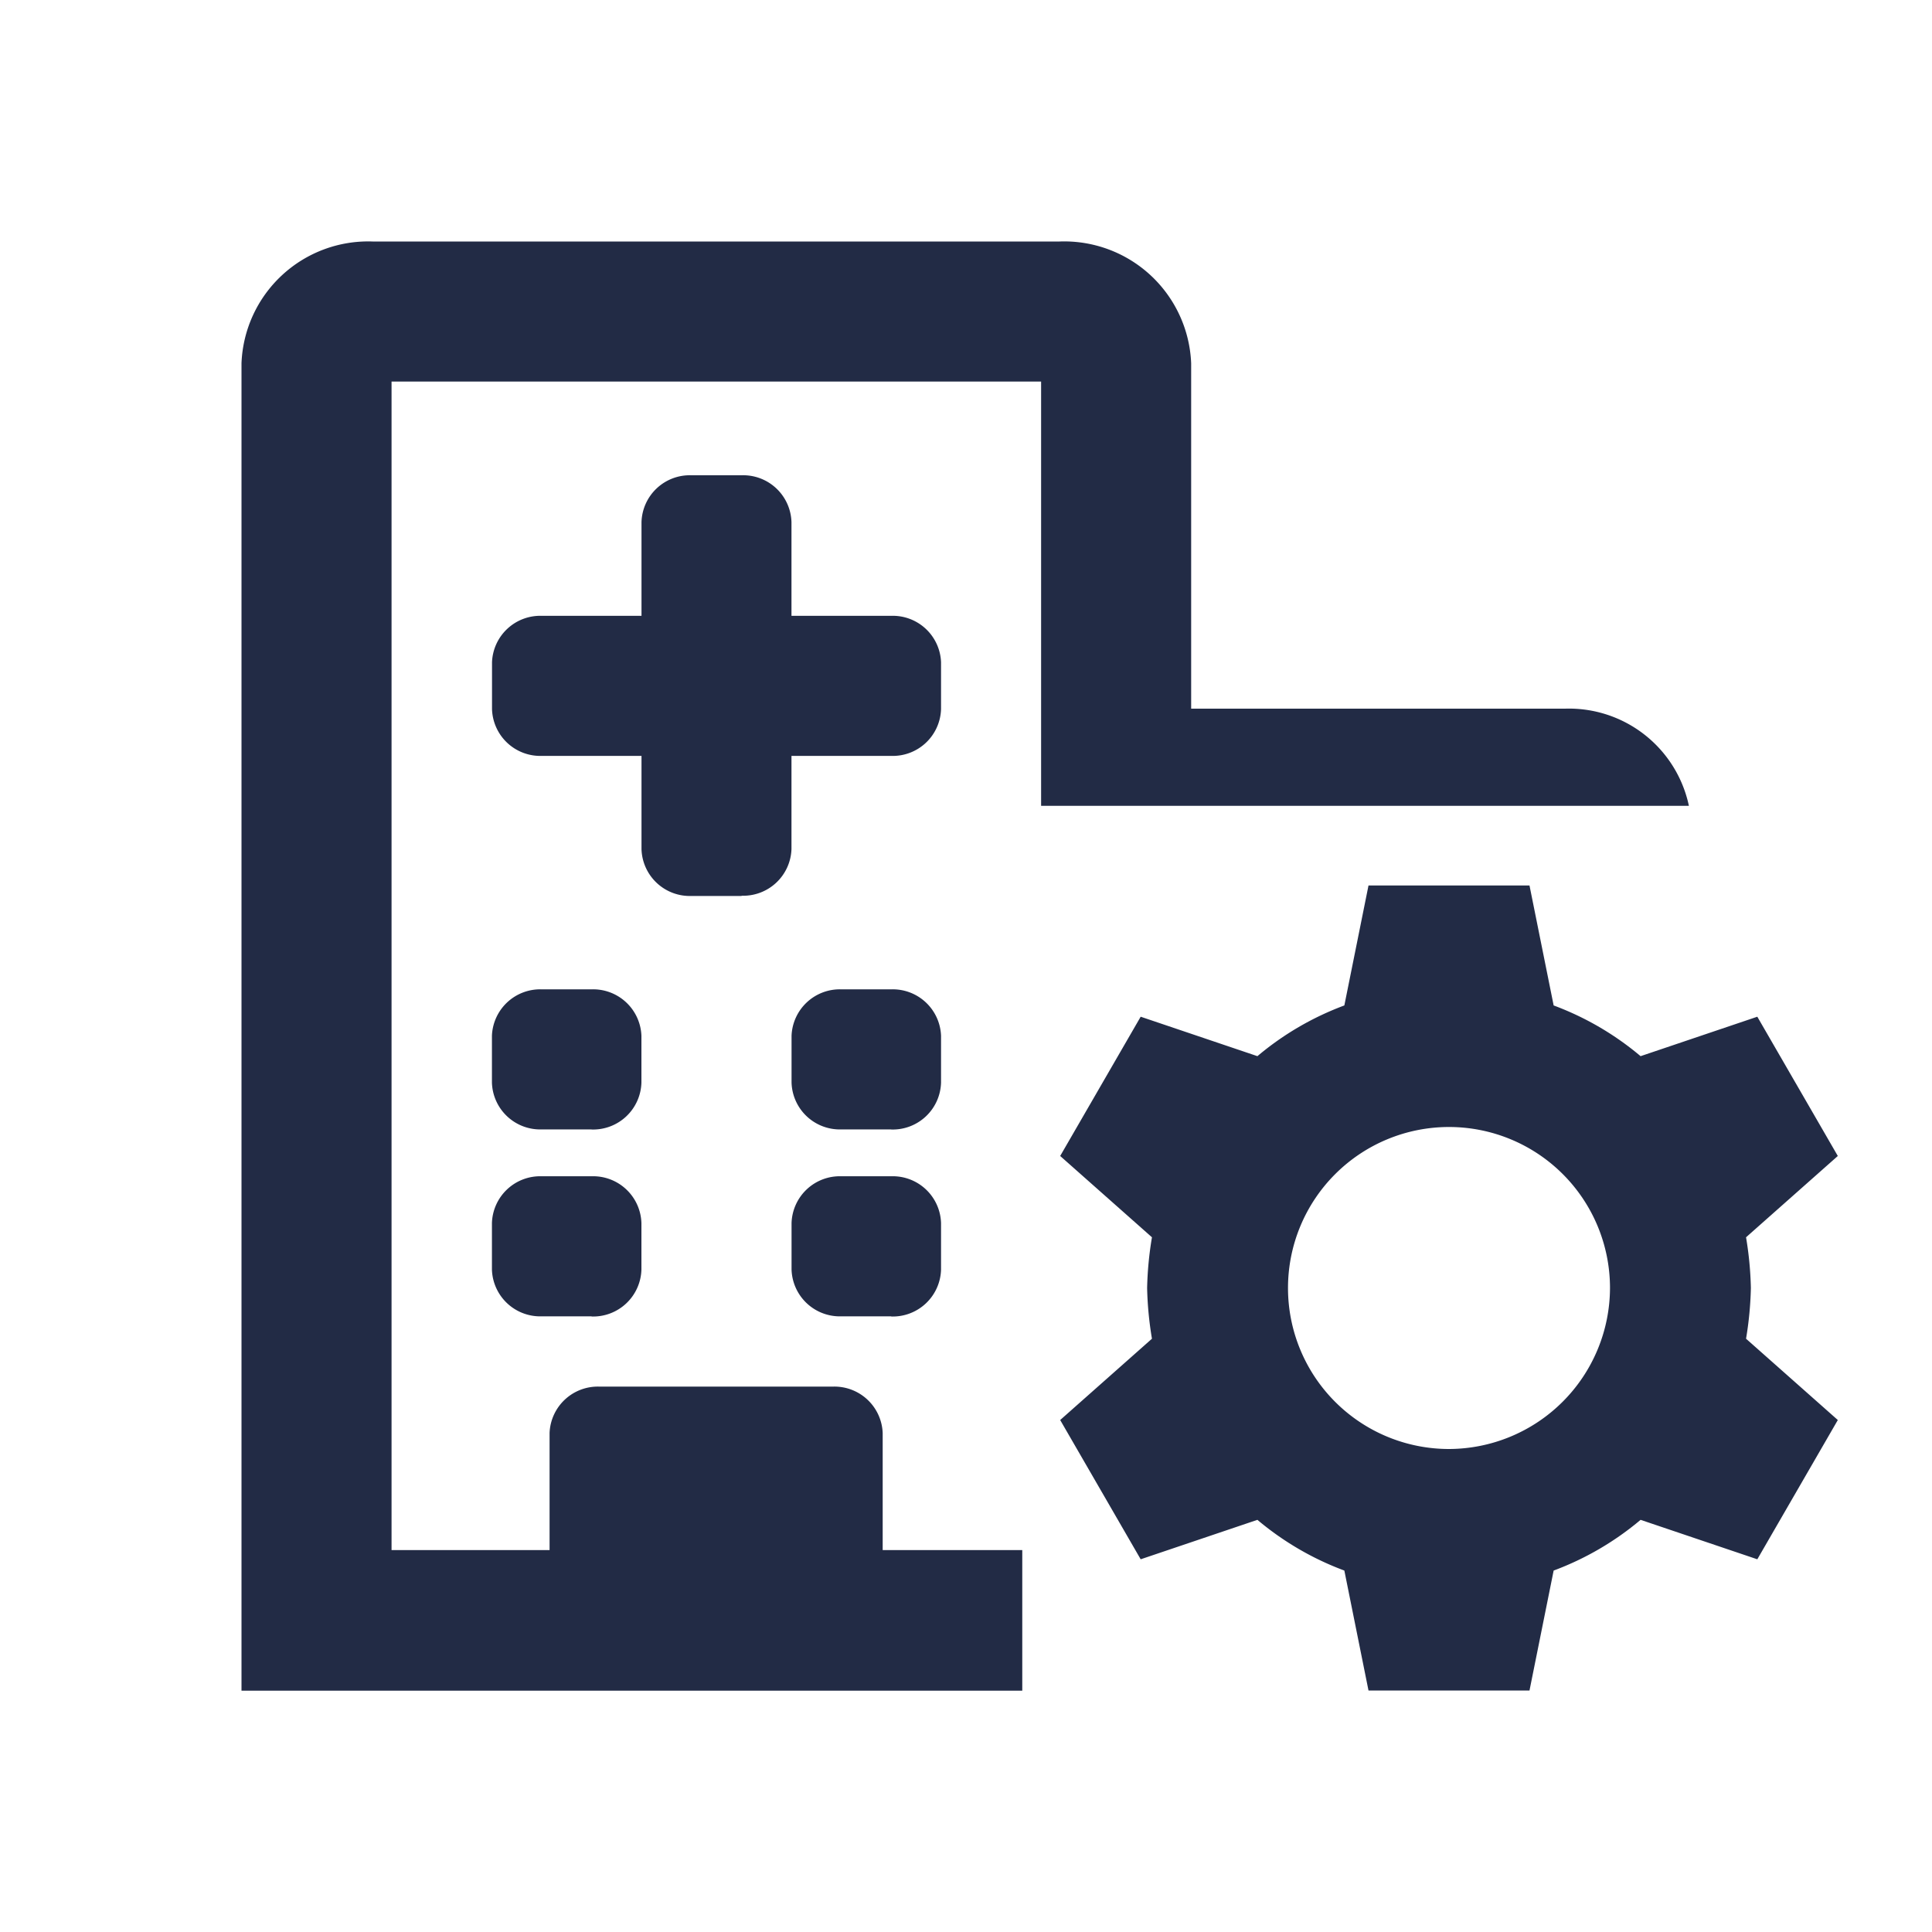 <svg xmlns="http://www.w3.org/2000/svg" width="24" height="24" viewBox="0 0 24 24">
  <g id="Branches_Management" data-name="Branches Management" transform="translate(-579 -176)">
    <rect id="Rectangle_6862" data-name="Rectangle 6862" width="24" height="24" transform="translate(579 176)" fill="rgba(255,255,255,0)"/>
    <path id="Path_15421" data-name="Path 15421" d="M-1468.3,24674h-9.7v-16.49a1.575,1.575,0,0,1,1.629-1.512h8.533a1.578,1.578,0,0,1,1.635,1.512v4.291h4.651a1.523,1.523,0,0,1,1.532,1.207h-8.047v-5.27h-8.069v14.516h1.963v-1.455a.6.6,0,0,1,.619-.576h2.9a.6.6,0,0,1,.619.576v1.455h1.734V24674Zm-1.629-4.65h-.619a.6.6,0,0,1-.619-.582v-.576a.6.6,0,0,1,.619-.582h.619a.6.6,0,0,1,.619.582v.576A.6.6,0,0,1-1469.93,24669.352Zm-3.722,0h-.619a.6.6,0,0,1-.619-.582v-.576a.6.6,0,0,1,.619-.582h.619a.6.6,0,0,1,.619.582v.576A.6.6,0,0,1-1473.652,24669.352Zm3.722-2.322h-.619a.6.6,0,0,1-.619-.582v-.582a.6.6,0,0,1,.619-.576h.619a.6.6,0,0,1,.619.576v.582A.6.6,0,0,1-1469.93,24667.029Zm-3.722,0h-.619a.6.6,0,0,1-.619-.582v-.582a.6.6,0,0,1,.619-.576h.619a.6.6,0,0,1,.619.576v.582A.6.6,0,0,1-1473.652,24667.029Zm1.864-2.9h-.625a.6.6,0,0,1-.619-.582v-1.158h-1.238a.6.6,0,0,1-.619-.582v-.582a.6.6,0,0,1,.619-.576h1.238v-1.164a.6.6,0,0,1,.619-.582h.625a.6.6,0,0,1,.619.582v1.164h1.239a.6.6,0,0,1,.619.576v.582a.6.6,0,0,1-.619.582h-1.239v1.158A.6.6,0,0,1-1471.788,24664.125Z" transform="translate(2060 -24476.998)" fill="#222b45"/>
    <path id="Path_15420" data-name="Path 15420" d="M20.75,16a4.338,4.338,0,0,0-.06-.63l1.14-1.01-1-1.73-1.45.49a3.647,3.647,0,0,0-1.08-.63L18,11H16l-.3,1.49a3.647,3.647,0,0,0-1.08.63l-1.45-.49-1,1.73,1.14,1.01a4.338,4.338,0,0,0-.06.63,4.338,4.338,0,0,0,.06.63l-1.14,1.01,1,1.73,1.45-.49a3.647,3.647,0,0,0,1.08.63L16,21h2l.3-1.49a3.647,3.647,0,0,0,1.08-.63l1.45.49,1-1.73-1.14-1.01A4.338,4.338,0,0,0,20.75,16ZM17,18a2,2,0,1,1,2-2A2.006,2.006,0,0,1,17,18Z" transform="translate(580 176)" fill="#222b45"/>
  </g>
</svg>
